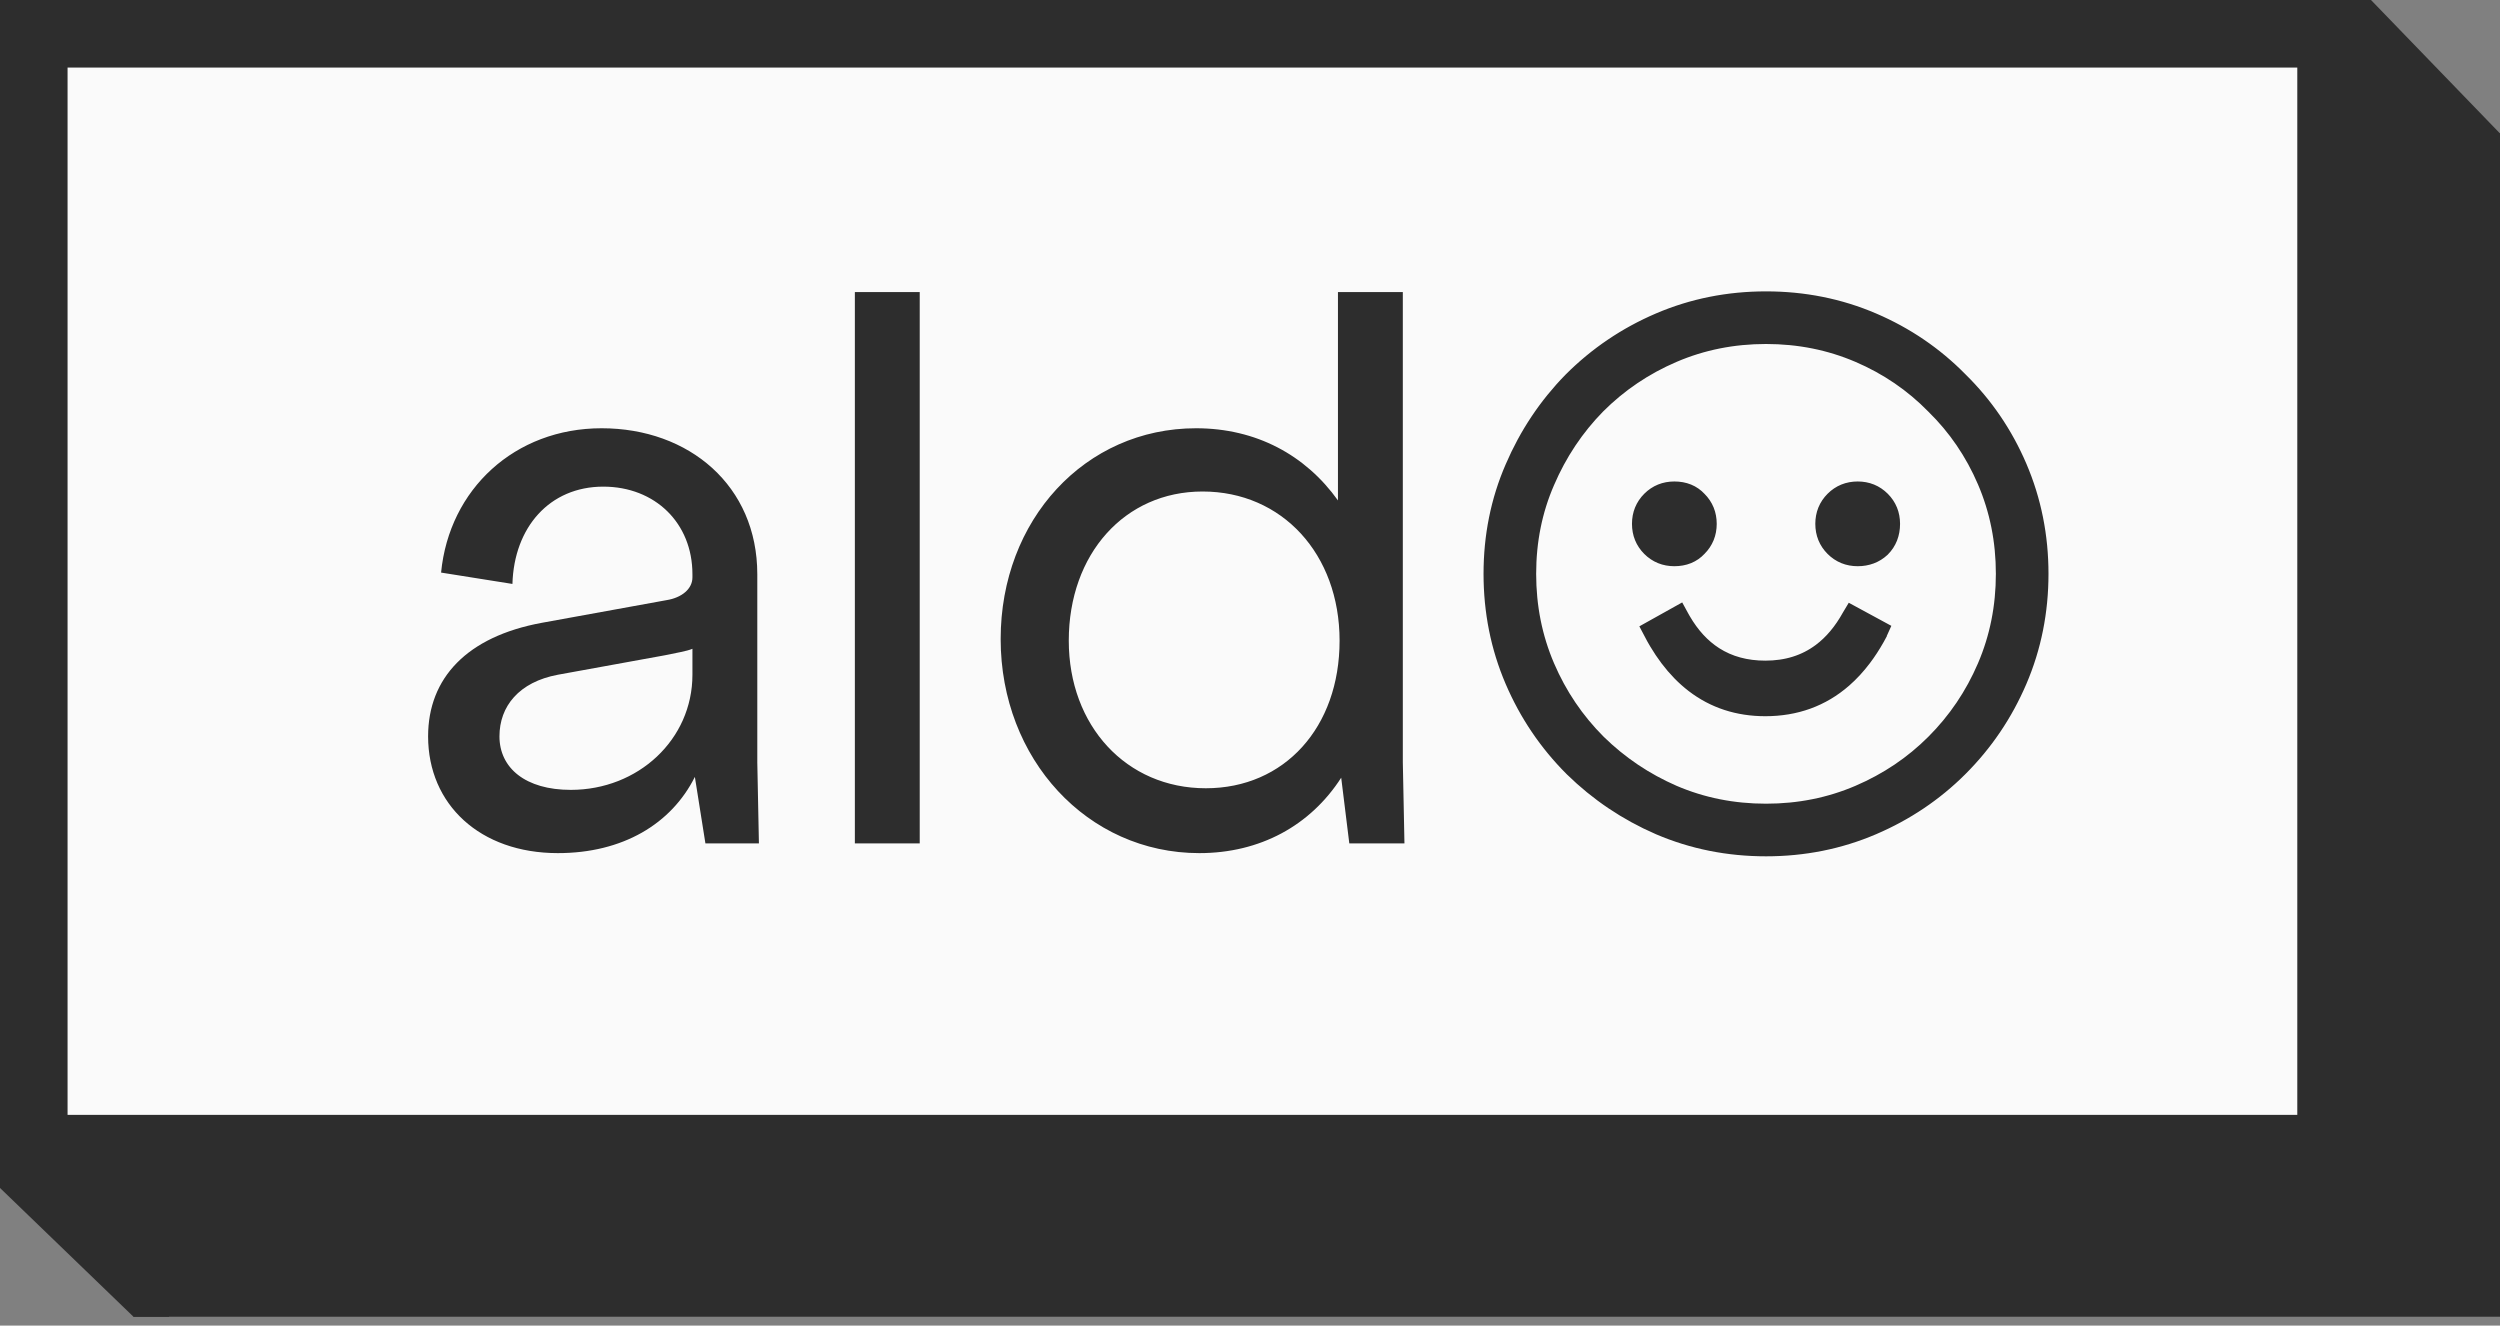 <svg width="281" height="149" viewBox="0 0 281 149" fill="none" xmlns="http://www.w3.org/2000/svg">
<rect x="0" y="0" width="281" height="149" fill="#808080" stroke="none"/>
<rect x="18.797" y="18.797" width="258.405" height="125.405" fill="#2D2D2D" stroke="#2D2D2D" stroke-width="7.595"/>
<rect x="3.797" y="3.797" width="258.216" height="125.311" fill="#FAFAFA" stroke="#2D2D2D" stroke-width="7.595"/>
<path d="M85.12 85.684V64.54C85.12 54.607 77.465 48.136 67.622 48.136C57.871 48.136 50.489 54.971 49.578 64.358L57.597 65.634C57.78 59.255 61.79 54.698 67.805 54.698C73.637 54.698 77.829 58.799 77.829 64.54V64.905C77.829 66.181 76.645 67.183 74.913 67.457L60.878 70.008C52.494 71.558 48.119 76.206 48.119 82.767C48.119 90.423 53.952 95.891 62.701 95.891C69.992 95.891 75.46 92.61 78.103 87.324L79.288 94.797H85.302L85.12 85.684ZM64.159 88.782C59.056 88.782 56.139 86.322 56.139 82.767C56.139 79.395 58.327 76.661 62.701 75.841L74.731 73.654C76.007 73.38 77.192 73.198 77.829 72.925V75.841C77.829 83.132 71.723 88.782 64.159 88.782ZM96.086 94.797H103.377V32.825H96.086V94.797ZM157.677 85.684V32.825H150.386V56.247C146.741 51.144 141.182 48.136 134.438 48.136C121.952 48.136 112.474 58.434 112.474 71.831C112.474 85.319 122.226 95.891 134.802 95.891C141.638 95.891 147.288 92.792 150.751 87.415L151.662 94.797H157.86L157.677 85.684ZM135.531 88.6C126.6 88.6 120.13 81.583 120.13 72.013C120.13 62.262 126.418 55.245 135.167 55.245C144.098 55.245 150.569 62.262 150.569 72.013C150.569 81.765 144.372 88.6 135.531 88.6Z" fill="#2D2D2D"/>
<mask id="path-4-outside-1" maskUnits="userSpaceOnUse" x="167.31" y="45.466" width="51" height="51" fill="black">
<rect fill="white" x="167.31" y="45.466" width="51" height="51"/>
<path fill-rule="evenodd" clip-rule="evenodd" d="M183.689 93.075L183.682 93.072C180.896 91.85 178.416 90.17 176.255 88.039L176.245 88.03L176.235 88.02C174.065 85.835 172.368 83.304 171.152 80.446C169.918 77.547 169.31 74.456 169.31 71.199C169.31 67.946 169.917 64.871 171.155 62.007C172.366 59.163 174.034 56.641 176.155 54.46L176.165 54.45L176.175 54.44C178.344 52.255 180.857 50.546 183.696 49.321C186.574 48.079 189.644 47.466 192.878 47.466C196.112 47.466 199.182 48.079 202.06 49.321C204.895 50.545 207.389 52.252 209.521 54.44C211.693 56.587 213.389 59.098 214.604 61.953C215.838 64.852 216.446 67.943 216.446 71.199C216.446 74.456 215.838 77.547 214.604 80.446C213.387 83.304 211.691 85.835 209.521 88.02C207.386 90.169 204.892 91.856 202.06 93.078C199.182 94.32 196.112 94.933 192.878 94.933C189.644 94.933 186.574 94.32 183.696 93.078L183.689 93.075ZM207.655 56.319C205.765 54.375 203.554 52.857 201.02 51.764C198.487 50.67 195.773 50.124 192.878 50.124C189.983 50.124 187.269 50.67 184.735 51.764C182.202 52.857 179.971 54.375 178.04 56.319C176.151 58.262 174.663 60.51 173.577 63.061C172.491 65.571 171.949 68.284 171.949 71.199C171.949 74.115 172.491 76.848 173.577 79.399C174.663 81.95 176.171 84.197 178.101 86.141C180.031 88.044 182.242 89.542 184.735 90.635C187.269 91.729 189.983 92.275 192.878 92.275C195.773 92.275 198.487 91.729 201.02 90.635C203.554 89.542 205.765 88.044 207.655 86.141C209.585 84.197 211.093 81.95 212.179 79.399C213.264 76.848 213.807 74.115 213.807 71.199C213.807 68.284 213.264 65.551 212.179 63C211.093 60.449 209.585 58.222 207.655 56.319ZM184.971 66.901L184.981 66.891C184.984 66.888 184.989 66.882 184.989 66.882C184.99 66.871 184.992 66.852 184.992 66.826C184.992 66.8 184.99 66.782 184.989 66.77C184.989 66.77 184.984 66.765 184.981 66.762L184.971 66.752C184.956 66.751 184.938 66.75 184.916 66.75C184.891 66.75 184.872 66.752 184.861 66.753C184.861 66.753 184.855 66.758 184.852 66.762C184.849 66.765 184.844 66.77 184.844 66.77C184.842 66.782 184.841 66.8 184.841 66.826C184.841 66.852 184.842 66.871 184.844 66.882C184.844 66.882 184.849 66.888 184.852 66.891C184.855 66.894 184.861 66.9 184.861 66.9C184.872 66.901 184.891 66.902 184.916 66.902C184.938 66.902 184.956 66.902 184.971 66.901ZM200.912 66.899C200.893 66.901 200.869 66.902 200.839 66.902C200.814 66.902 200.796 66.901 200.784 66.9C200.784 66.9 200.779 66.894 200.775 66.891C200.772 66.888 200.767 66.882 200.767 66.882C200.765 66.871 200.764 66.852 200.764 66.826C200.764 66.8 200.765 66.782 200.767 66.77C200.767 66.77 200.772 66.765 200.775 66.762C200.779 66.758 200.784 66.753 200.784 66.753C200.796 66.752 200.814 66.75 200.839 66.75C200.865 66.75 200.883 66.752 200.895 66.753C200.895 66.753 200.9 66.758 200.904 66.762C200.907 66.765 200.912 66.77 200.912 66.77C200.913 66.782 200.915 66.8 200.915 66.826C200.915 66.856 200.914 66.88 200.912 66.899ZM200.417 75.026L202.528 76.18C202.526 76.184 202.523 76.189 202.521 76.194C202.436 76.358 202.349 76.519 202.261 76.676C201.904 77.313 201.525 77.9 201.123 78.435C200.606 79.123 200.051 79.727 199.458 80.248C197.613 81.868 195.4 82.679 192.818 82.679C190.502 82.679 188.482 82.014 186.758 80.685C185.966 80.075 185.237 79.325 184.57 78.434C184.251 78.009 183.947 77.552 183.657 77.063C183.489 76.779 183.326 76.485 183.167 76.18L185.218 75.026C185.228 75.045 185.238 75.064 185.249 75.083C185.301 75.18 185.355 75.276 185.409 75.371C186.198 76.74 187.157 77.789 188.288 78.518C189.576 79.348 191.086 79.763 192.818 79.763C194.741 79.763 196.397 79.239 197.786 78.19C198.799 77.425 199.671 76.381 200.4 75.058C200.405 75.047 200.411 75.037 200.417 75.026ZM186.846 68.77C186.364 69.296 185.721 69.559 184.916 69.559C184.152 69.559 183.509 69.296 182.986 68.77C182.464 68.243 182.202 67.596 182.202 66.826C182.202 66.057 182.464 65.409 182.986 64.883C183.509 64.356 184.152 64.093 184.916 64.093C185.721 64.093 186.364 64.356 186.846 64.883C187.369 65.409 187.631 66.057 187.631 66.826C187.631 67.596 187.369 68.243 186.846 68.77ZM202.77 68.831C202.247 69.317 201.603 69.559 200.839 69.559C200.075 69.559 199.432 69.296 198.909 68.77C198.387 68.243 198.125 67.596 198.125 66.826C198.125 66.057 198.387 65.409 198.909 64.883C199.432 64.356 200.075 64.093 200.839 64.093C201.603 64.093 202.247 64.356 202.77 64.883C203.292 65.409 203.554 66.057 203.554 66.826C203.554 67.636 203.292 68.304 202.77 68.831Z"/>
</mask>
<path fill-rule="evenodd" clip-rule="evenodd" d="M183.689 93.075L183.682 93.072C180.896 91.85 178.416 90.17 176.255 88.039L176.245 88.03L176.235 88.02C174.065 85.835 172.368 83.304 171.152 80.446C169.918 77.547 169.31 74.456 169.31 71.199C169.31 67.946 169.917 64.871 171.155 62.007C172.366 59.163 174.034 56.641 176.155 54.46L176.165 54.45L176.175 54.44C178.344 52.255 180.857 50.546 183.696 49.321C186.574 48.079 189.644 47.466 192.878 47.466C196.112 47.466 199.182 48.079 202.06 49.321C204.895 50.545 207.389 52.252 209.521 54.44C211.693 56.587 213.389 59.098 214.604 61.953C215.838 64.852 216.446 67.943 216.446 71.199C216.446 74.456 215.838 77.547 214.604 80.446C213.387 83.304 211.691 85.835 209.521 88.02C207.386 90.169 204.892 91.856 202.06 93.078C199.182 94.32 196.112 94.933 192.878 94.933C189.644 94.933 186.574 94.32 183.696 93.078L183.689 93.075ZM207.655 56.319C205.765 54.375 203.554 52.857 201.02 51.764C198.487 50.67 195.773 50.124 192.878 50.124C189.983 50.124 187.269 50.67 184.735 51.764C182.202 52.857 179.971 54.375 178.04 56.319C176.151 58.262 174.663 60.51 173.577 63.061C172.491 65.571 171.949 68.284 171.949 71.199C171.949 74.115 172.491 76.848 173.577 79.399C174.663 81.95 176.171 84.197 178.101 86.141C180.031 88.044 182.242 89.542 184.735 90.635C187.269 91.729 189.983 92.275 192.878 92.275C195.773 92.275 198.487 91.729 201.02 90.635C203.554 89.542 205.765 88.044 207.655 86.141C209.585 84.197 211.093 81.95 212.179 79.399C213.264 76.848 213.807 74.115 213.807 71.199C213.807 68.284 213.264 65.551 212.179 63C211.093 60.449 209.585 58.222 207.655 56.319ZM184.971 66.901L184.981 66.891C184.984 66.888 184.989 66.882 184.989 66.882C184.99 66.871 184.992 66.852 184.992 66.826C184.992 66.8 184.99 66.782 184.989 66.77C184.989 66.77 184.984 66.765 184.981 66.762L184.971 66.752C184.956 66.751 184.938 66.75 184.916 66.75C184.891 66.75 184.872 66.752 184.861 66.753C184.861 66.753 184.855 66.758 184.852 66.762C184.849 66.765 184.844 66.77 184.844 66.77C184.842 66.782 184.841 66.8 184.841 66.826C184.841 66.852 184.842 66.871 184.844 66.882C184.844 66.882 184.849 66.888 184.852 66.891C184.855 66.894 184.861 66.9 184.861 66.9C184.872 66.901 184.891 66.902 184.916 66.902C184.938 66.902 184.956 66.902 184.971 66.901ZM200.912 66.899C200.893 66.901 200.869 66.902 200.839 66.902C200.814 66.902 200.796 66.901 200.784 66.9C200.784 66.9 200.779 66.894 200.775 66.891C200.772 66.888 200.767 66.882 200.767 66.882C200.765 66.871 200.764 66.852 200.764 66.826C200.764 66.8 200.765 66.782 200.767 66.77C200.767 66.77 200.772 66.765 200.775 66.762C200.779 66.758 200.784 66.753 200.784 66.753C200.796 66.752 200.814 66.75 200.839 66.75C200.865 66.75 200.883 66.752 200.895 66.753C200.895 66.753 200.9 66.758 200.904 66.762C200.907 66.765 200.912 66.77 200.912 66.77C200.913 66.782 200.915 66.8 200.915 66.826C200.915 66.856 200.914 66.88 200.912 66.899ZM200.417 75.026L202.528 76.18C202.526 76.184 202.523 76.189 202.521 76.194C202.436 76.358 202.349 76.519 202.261 76.676C201.904 77.313 201.525 77.9 201.123 78.435C200.606 79.123 200.051 79.727 199.458 80.248C197.613 81.868 195.4 82.679 192.818 82.679C190.502 82.679 188.482 82.014 186.758 80.685C185.966 80.075 185.237 79.325 184.57 78.434C184.251 78.009 183.947 77.552 183.657 77.063C183.489 76.779 183.326 76.485 183.167 76.18L185.218 75.026C185.228 75.045 185.238 75.064 185.249 75.083C185.301 75.18 185.355 75.276 185.409 75.371C186.198 76.74 187.157 77.789 188.288 78.518C189.576 79.348 191.086 79.763 192.818 79.763C194.741 79.763 196.397 79.239 197.786 78.19C198.799 77.425 199.671 76.381 200.4 75.058C200.405 75.047 200.411 75.037 200.417 75.026ZM186.846 68.77C186.364 69.296 185.721 69.559 184.916 69.559C184.152 69.559 183.509 69.296 182.986 68.77C182.464 68.243 182.202 67.596 182.202 66.826C182.202 66.057 182.464 65.409 182.986 64.883C183.509 64.356 184.152 64.093 184.916 64.093C185.721 64.093 186.364 64.356 186.846 64.883C187.369 65.409 187.631 66.057 187.631 66.826C187.631 67.596 187.369 68.243 186.846 68.77ZM202.77 68.831C202.247 69.317 201.603 69.559 200.839 69.559C200.075 69.559 199.432 69.296 198.909 68.77C198.387 68.243 198.125 67.596 198.125 66.826C198.125 66.057 198.387 65.409 198.909 64.883C199.432 64.356 200.075 64.093 200.839 64.093C201.603 64.093 202.247 64.356 202.77 64.883C203.292 65.409 203.554 66.057 203.554 66.826C203.554 67.636 203.292 68.304 202.77 68.831Z" fill="#2D2D2D"/>
<path fill-rule="evenodd" clip-rule="evenodd" d="M183.689 93.075L183.682 93.072C180.896 91.85 178.416 90.17 176.255 88.039L176.245 88.03L176.235 88.02C174.065 85.835 172.368 83.304 171.152 80.446C169.918 77.547 169.31 74.456 169.31 71.199C169.31 67.946 169.917 64.871 171.155 62.007C172.366 59.163 174.034 56.641 176.155 54.46L176.165 54.45L176.175 54.44C178.344 52.255 180.857 50.546 183.696 49.321C186.574 48.079 189.644 47.466 192.878 47.466C196.112 47.466 199.182 48.079 202.06 49.321C204.895 50.545 207.389 52.252 209.521 54.44C211.693 56.587 213.389 59.098 214.604 61.953C215.838 64.852 216.446 67.943 216.446 71.199C216.446 74.456 215.838 77.547 214.604 80.446C213.387 83.304 211.691 85.835 209.521 88.02C207.386 90.169 204.892 91.856 202.06 93.078C199.182 94.32 196.112 94.933 192.878 94.933C189.644 94.933 186.574 94.32 183.696 93.078L183.689 93.075ZM207.655 56.319C205.765 54.375 203.554 52.857 201.02 51.764C198.487 50.67 195.773 50.124 192.878 50.124C189.983 50.124 187.269 50.67 184.735 51.764C182.202 52.857 179.971 54.375 178.04 56.319C176.151 58.262 174.663 60.51 173.577 63.061C172.491 65.571 171.949 68.284 171.949 71.199C171.949 74.115 172.491 76.848 173.577 79.399C174.663 81.95 176.171 84.197 178.101 86.141C180.031 88.044 182.242 89.542 184.735 90.635C187.269 91.729 189.983 92.275 192.878 92.275C195.773 92.275 198.487 91.729 201.02 90.635C203.554 89.542 205.765 88.044 207.655 86.141C209.585 84.197 211.093 81.95 212.179 79.399C213.264 76.848 213.807 74.115 213.807 71.199C213.807 68.284 213.264 65.551 212.179 63C211.093 60.449 209.585 58.222 207.655 56.319ZM184.971 66.901L184.981 66.891C184.984 66.888 184.989 66.882 184.989 66.882C184.99 66.871 184.992 66.852 184.992 66.826C184.992 66.8 184.99 66.782 184.989 66.77C184.989 66.77 184.984 66.765 184.981 66.762L184.971 66.752C184.956 66.751 184.938 66.75 184.916 66.75C184.891 66.75 184.872 66.752 184.861 66.753C184.861 66.753 184.855 66.758 184.852 66.762C184.849 66.765 184.844 66.77 184.844 66.77C184.842 66.782 184.841 66.8 184.841 66.826C184.841 66.852 184.842 66.871 184.844 66.882C184.844 66.882 184.849 66.888 184.852 66.891C184.855 66.894 184.861 66.9 184.861 66.9C184.872 66.901 184.891 66.902 184.916 66.902C184.938 66.902 184.956 66.902 184.971 66.901ZM200.912 66.899C200.893 66.901 200.869 66.902 200.839 66.902C200.814 66.902 200.796 66.901 200.784 66.9C200.784 66.9 200.779 66.894 200.775 66.891C200.772 66.888 200.767 66.882 200.767 66.882C200.765 66.871 200.764 66.852 200.764 66.826C200.764 66.8 200.765 66.782 200.767 66.77C200.767 66.77 200.772 66.765 200.775 66.762C200.779 66.758 200.784 66.753 200.784 66.753C200.796 66.752 200.814 66.75 200.839 66.75C200.865 66.75 200.883 66.752 200.895 66.753C200.895 66.753 200.9 66.758 200.904 66.762C200.907 66.765 200.912 66.77 200.912 66.77C200.913 66.782 200.915 66.8 200.915 66.826C200.915 66.856 200.914 66.88 200.912 66.899ZM200.417 75.026L202.528 76.18C202.526 76.184 202.523 76.189 202.521 76.194C202.436 76.358 202.349 76.519 202.261 76.676C201.904 77.313 201.525 77.9 201.123 78.435C200.606 79.123 200.051 79.727 199.458 80.248C197.613 81.868 195.4 82.679 192.818 82.679C190.502 82.679 188.482 82.014 186.758 80.685C185.966 80.075 185.237 79.325 184.57 78.434C184.251 78.009 183.947 77.552 183.657 77.063C183.489 76.779 183.326 76.485 183.167 76.18L185.218 75.026C185.228 75.045 185.238 75.064 185.249 75.083C185.301 75.18 185.355 75.276 185.409 75.371C186.198 76.74 187.157 77.789 188.288 78.518C189.576 79.348 191.086 79.763 192.818 79.763C194.741 79.763 196.397 79.239 197.786 78.19C198.799 77.425 199.671 76.381 200.4 75.058C200.405 75.047 200.411 75.037 200.417 75.026ZM186.846 68.77C186.364 69.296 185.721 69.559 184.916 69.559C184.152 69.559 183.509 69.296 182.986 68.77C182.464 68.243 182.202 67.596 182.202 66.826C182.202 66.057 182.464 65.409 182.986 64.883C183.509 64.356 184.152 64.093 184.916 64.093C185.721 64.093 186.364 64.356 186.846 64.883C187.369 65.409 187.631 66.057 187.631 66.826C187.631 67.596 187.369 68.243 186.846 68.77ZM202.77 68.831C202.247 69.317 201.603 69.559 200.839 69.559C200.075 69.559 199.432 69.296 198.909 68.77C198.387 68.243 198.125 67.596 198.125 66.826C198.125 66.057 198.387 65.409 198.909 64.883C199.432 64.356 200.075 64.093 200.839 64.093C201.603 64.093 202.247 64.356 202.77 64.883C203.292 65.409 203.554 66.057 203.554 66.826C203.554 67.636 203.292 68.304 202.77 68.831Z" stroke="#2D2D2D" stroke-width="2.848" mask="url(#path-4-outside-1)"/>
<rect x="3.797" y="3.797" width="258.216" height="125.311" fill="#FAFAFA" stroke="#2D2D2D" stroke-width="7.595"/>
<path d="M85.12 85.684V64.54C85.12 54.607 77.465 48.136 67.622 48.136C57.871 48.136 50.489 54.971 49.578 64.358L57.597 65.634C57.78 59.255 61.79 54.698 67.805 54.698C73.637 54.698 77.829 58.799 77.829 64.54V64.905C77.829 66.181 76.645 67.183 74.913 67.457L60.878 70.008C52.494 71.558 48.119 76.206 48.119 82.767C48.119 90.423 53.952 95.891 62.701 95.891C69.992 95.891 75.46 92.61 78.103 87.324L79.288 94.797H85.302L85.12 85.684ZM64.159 88.782C59.056 88.782 56.139 86.322 56.139 82.767C56.139 79.395 58.327 76.661 62.701 75.841L74.731 73.654C76.007 73.38 77.192 73.198 77.829 72.925V75.841C77.829 83.132 71.723 88.782 64.159 88.782ZM96.086 94.797H103.377V32.825H96.086V94.797ZM157.677 85.684V32.825H150.386V56.247C146.741 51.144 141.182 48.136 134.438 48.136C121.952 48.136 112.474 58.434 112.474 71.831C112.474 85.319 122.226 95.891 134.802 95.891C141.638 95.891 147.288 92.792 150.751 87.415L151.662 94.797H157.86L157.677 85.684ZM135.531 88.6C126.6 88.6 120.13 81.583 120.13 72.013C120.13 62.262 126.418 55.245 135.167 55.245C144.098 55.245 150.569 62.262 150.569 72.013C150.569 81.765 144.372 88.6 135.531 88.6Z" fill="#2D2D2D"/>
<path d="M262 0H266.5L273.75 7.5L281 15V19H262V0Z" fill="#2D2D2D"/>
<path d="M0 126H4.5H19V143.368V148H15L7.5 140.763L0 133.526V126Z" fill="#2D2D2D"/>
<circle cx="198.5" cy="64.5" r="30.5" fill="#FAFAFA"/>
<mask id="path-10-outside-2" maskUnits="userSpaceOnUse" x="166" y="32" width="65" height="65" fill="black">
<rect fill="white" x="166" y="32" width="65" height="65"/>
<path fill-rule="evenodd" clip-rule="evenodd" d="M186.608 92.612L186.599 92.609C182.994 91.039 179.784 88.88 176.987 86.141L176.975 86.129L176.962 86.116C174.154 83.308 171.958 80.056 170.384 76.383C168.787 72.658 168 68.685 168 64.5C168 60.319 168.786 56.368 170.387 52.686C171.955 49.032 174.113 45.791 176.858 42.987L176.871 42.974L176.884 42.962C179.692 40.154 182.944 37.958 186.617 36.384C190.342 34.787 194.315 34 198.5 34C202.685 34 206.658 34.787 210.383 36.384C214.052 37.956 217.279 40.151 220.038 42.962C222.849 45.721 225.044 48.948 226.616 52.617C228.213 56.342 229 60.315 229 64.5C229 68.685 228.213 72.658 226.616 76.383C225.042 80.056 222.846 83.308 220.038 86.116C217.276 88.879 214.048 91.046 210.383 92.616C206.658 94.213 202.685 95 198.5 95C194.315 95 190.342 94.213 186.617 92.616L186.608 92.612ZM217.623 45.377C215.178 42.879 212.316 40.927 209.037 39.522C205.759 38.117 202.247 37.415 198.5 37.415C194.753 37.415 191.241 38.117 187.963 39.522C184.684 40.927 181.796 42.879 179.298 45.377C176.853 47.874 174.927 50.762 173.522 54.041C172.117 57.267 171.415 60.753 171.415 64.5C171.415 68.247 172.117 71.759 173.522 75.037C174.927 78.316 176.879 81.204 179.377 83.701C181.874 86.147 184.736 88.073 187.963 89.478C191.241 90.883 194.753 91.585 198.5 91.585C202.247 91.585 205.759 90.883 209.037 89.478C212.316 88.073 215.178 86.147 217.623 83.701C220.121 81.204 222.073 78.316 223.478 75.037C224.883 71.759 225.585 68.247 225.585 64.5C225.585 60.753 224.883 57.241 223.478 53.963C222.073 50.684 220.121 47.822 217.623 45.377ZM188.267 58.976L188.28 58.963C188.284 58.959 188.288 58.955 188.291 58.952C188.292 58.937 188.294 58.913 188.294 58.88C188.294 58.847 188.292 58.823 188.291 58.808C188.288 58.805 188.284 58.801 188.28 58.797L188.267 58.785C188.248 58.783 188.225 58.782 188.197 58.782C188.163 58.782 188.14 58.784 188.125 58.786C188.122 58.789 188.118 58.793 188.114 58.797C188.109 58.801 188.106 58.805 188.103 58.808C188.101 58.823 188.099 58.847 188.099 58.88C188.099 58.913 188.101 58.937 188.103 58.952C188.106 58.955 188.109 58.959 188.114 58.963C188.118 58.967 188.122 58.971 188.125 58.974C188.14 58.976 188.163 58.978 188.197 58.978C188.225 58.978 188.248 58.977 188.267 58.976ZM208.897 58.974C208.873 58.976 208.842 58.978 208.803 58.978C208.77 58.978 208.746 58.976 208.732 58.974C208.728 58.971 208.724 58.967 208.72 58.963C208.716 58.959 208.712 58.955 208.709 58.952C208.708 58.937 208.706 58.913 208.706 58.88C208.706 58.847 208.707 58.823 208.709 58.808C208.712 58.805 208.716 58.801 208.72 58.797C208.724 58.793 208.728 58.789 208.732 58.786C208.746 58.784 208.77 58.782 208.803 58.782C208.837 58.782 208.86 58.784 208.875 58.786C208.878 58.789 208.882 58.793 208.886 58.797C208.891 58.801 208.894 58.805 208.897 58.808C208.899 58.823 208.901 58.847 208.901 58.88C208.901 58.918 208.899 58.949 208.897 58.974ZM208.257 69.418L210.989 70.9C210.986 70.906 210.983 70.912 210.979 70.918C210.869 71.129 210.757 71.336 210.642 71.539C210.181 72.357 209.691 73.111 209.17 73.799C208.501 74.683 207.783 75.46 207.016 76.129C204.628 78.211 201.763 79.252 198.422 79.252C195.425 79.252 192.811 78.398 190.579 76.691C189.555 75.906 188.611 74.942 187.748 73.798C187.336 73.251 186.942 72.664 186.567 72.035C186.35 71.671 186.138 71.293 185.933 70.9L188.587 69.418C188.6 69.442 188.613 69.466 188.627 69.491C188.695 69.616 188.764 69.74 188.835 69.861C189.855 71.62 191.097 72.968 192.56 73.905C194.226 74.972 196.18 75.506 198.422 75.506C200.911 75.506 203.054 74.832 204.852 73.484C206.163 72.501 207.291 71.159 208.234 69.459C208.242 69.445 208.249 69.431 208.257 69.418ZM190.694 61.378C190.07 62.054 189.237 62.392 188.197 62.392C187.208 62.392 186.375 62.054 185.699 61.378C185.023 60.701 184.684 59.869 184.684 58.88C184.684 57.891 185.023 57.059 185.699 56.382C186.375 55.706 187.208 55.368 188.197 55.368C189.237 55.368 190.07 55.706 190.694 56.382C191.371 57.059 191.709 57.891 191.709 58.88C191.709 59.869 191.371 60.701 190.694 61.378ZM211.301 61.456C210.625 62.08 209.792 62.392 208.803 62.392C207.815 62.392 206.982 62.054 206.306 61.378C205.629 60.701 205.291 59.869 205.291 58.88C205.291 57.891 205.629 57.059 206.306 56.382C206.982 55.706 207.815 55.368 208.803 55.368C209.792 55.368 210.625 55.706 211.301 56.382C211.977 57.059 212.316 57.891 212.316 58.88C212.316 59.921 211.977 60.779 211.301 61.456Z"/>
</mask>
<path fill-rule="evenodd" clip-rule="evenodd" d="M186.608 92.612L186.599 92.609C182.994 91.039 179.784 88.88 176.987 86.141L176.975 86.129L176.962 86.116C174.154 83.308 171.958 80.056 170.384 76.383C168.787 72.658 168 68.685 168 64.5C168 60.319 168.786 56.368 170.387 52.686C171.955 49.032 174.113 45.791 176.858 42.987L176.871 42.974L176.884 42.962C179.692 40.154 182.944 37.958 186.617 36.384C190.342 34.787 194.315 34 198.5 34C202.685 34 206.658 34.787 210.383 36.384C214.052 37.956 217.279 40.151 220.038 42.962C222.849 45.721 225.044 48.948 226.616 52.617C228.213 56.342 229 60.315 229 64.5C229 68.685 228.213 72.658 226.616 76.383C225.042 80.056 222.846 83.308 220.038 86.116C217.276 88.879 214.048 91.046 210.383 92.616C206.658 94.213 202.685 95 198.5 95C194.315 95 190.342 94.213 186.617 92.616L186.608 92.612ZM217.623 45.377C215.178 42.879 212.316 40.927 209.037 39.522C205.759 38.117 202.247 37.415 198.5 37.415C194.753 37.415 191.241 38.117 187.963 39.522C184.684 40.927 181.796 42.879 179.298 45.377C176.853 47.874 174.927 50.762 173.522 54.041C172.117 57.267 171.415 60.753 171.415 64.5C171.415 68.247 172.117 71.759 173.522 75.037C174.927 78.316 176.879 81.204 179.377 83.701C181.874 86.147 184.736 88.073 187.963 89.478C191.241 90.883 194.753 91.585 198.5 91.585C202.247 91.585 205.759 90.883 209.037 89.478C212.316 88.073 215.178 86.147 217.623 83.701C220.121 81.204 222.073 78.316 223.478 75.037C224.883 71.759 225.585 68.247 225.585 64.5C225.585 60.753 224.883 57.241 223.478 53.963C222.073 50.684 220.121 47.822 217.623 45.377ZM188.267 58.976L188.28 58.963C188.284 58.959 188.288 58.955 188.291 58.952C188.292 58.937 188.294 58.913 188.294 58.88C188.294 58.847 188.292 58.823 188.291 58.808C188.288 58.805 188.284 58.801 188.28 58.797L188.267 58.785C188.248 58.783 188.225 58.782 188.197 58.782C188.163 58.782 188.14 58.784 188.125 58.786C188.122 58.789 188.118 58.793 188.114 58.797C188.109 58.801 188.106 58.805 188.103 58.808C188.101 58.823 188.099 58.847 188.099 58.88C188.099 58.913 188.101 58.937 188.103 58.952C188.106 58.955 188.109 58.959 188.114 58.963C188.118 58.967 188.122 58.971 188.125 58.974C188.14 58.976 188.163 58.978 188.197 58.978C188.225 58.978 188.248 58.977 188.267 58.976ZM208.897 58.974C208.873 58.976 208.842 58.978 208.803 58.978C208.77 58.978 208.746 58.976 208.732 58.974C208.728 58.971 208.724 58.967 208.72 58.963C208.716 58.959 208.712 58.955 208.709 58.952C208.708 58.937 208.706 58.913 208.706 58.88C208.706 58.847 208.707 58.823 208.709 58.808C208.712 58.805 208.716 58.801 208.72 58.797C208.724 58.793 208.728 58.789 208.732 58.786C208.746 58.784 208.77 58.782 208.803 58.782C208.837 58.782 208.86 58.784 208.875 58.786C208.878 58.789 208.882 58.793 208.886 58.797C208.891 58.801 208.894 58.805 208.897 58.808C208.899 58.823 208.901 58.847 208.901 58.88C208.901 58.918 208.899 58.949 208.897 58.974ZM208.257 69.418L210.989 70.9C210.986 70.906 210.983 70.912 210.979 70.918C210.869 71.129 210.757 71.336 210.642 71.539C210.181 72.357 209.691 73.111 209.17 73.799C208.501 74.683 207.783 75.46 207.016 76.129C204.628 78.211 201.763 79.252 198.422 79.252C195.425 79.252 192.811 78.398 190.579 76.691C189.555 75.906 188.611 74.942 187.748 73.798C187.336 73.251 186.942 72.664 186.567 72.035C186.35 71.671 186.138 71.293 185.933 70.9L188.587 69.418C188.6 69.442 188.613 69.466 188.627 69.491C188.695 69.616 188.764 69.74 188.835 69.861C189.855 71.62 191.097 72.968 192.56 73.905C194.226 74.972 196.18 75.506 198.422 75.506C200.911 75.506 203.054 74.832 204.852 73.484C206.163 72.501 207.291 71.159 208.234 69.459C208.242 69.445 208.249 69.431 208.257 69.418ZM190.694 61.378C190.07 62.054 189.237 62.392 188.197 62.392C187.208 62.392 186.375 62.054 185.699 61.378C185.023 60.701 184.684 59.869 184.684 58.88C184.684 57.891 185.023 57.059 185.699 56.382C186.375 55.706 187.208 55.368 188.197 55.368C189.237 55.368 190.07 55.706 190.694 56.382C191.371 57.059 191.709 57.891 191.709 58.88C191.709 59.869 191.371 60.701 190.694 61.378ZM211.301 61.456C210.625 62.08 209.792 62.392 208.803 62.392C207.815 62.392 206.982 62.054 206.306 61.378C205.629 60.701 205.291 59.869 205.291 58.88C205.291 57.891 205.629 57.059 206.306 56.382C206.982 55.706 207.815 55.368 208.803 55.368C209.792 55.368 210.625 55.706 211.301 56.382C211.977 57.059 212.316 57.891 212.316 58.88C212.316 59.921 211.977 60.779 211.301 61.456Z" fill="#2D2D2D"/>
<path fill-rule="evenodd" clip-rule="evenodd" d="M186.608 92.612L186.599 92.609C182.994 91.039 179.784 88.88 176.987 86.141L176.975 86.129L176.962 86.116C174.154 83.308 171.958 80.056 170.384 76.383C168.787 72.658 168 68.685 168 64.5C168 60.319 168.786 56.368 170.387 52.686C171.955 49.032 174.113 45.791 176.858 42.987L176.871 42.974L176.884 42.962C179.692 40.154 182.944 37.958 186.617 36.384C190.342 34.787 194.315 34 198.5 34C202.685 34 206.658 34.787 210.383 36.384C214.052 37.956 217.279 40.151 220.038 42.962C222.849 45.721 225.044 48.948 226.616 52.617C228.213 56.342 229 60.315 229 64.5C229 68.685 228.213 72.658 226.616 76.383C225.042 80.056 222.846 83.308 220.038 86.116C217.276 88.879 214.048 91.046 210.383 92.616C206.658 94.213 202.685 95 198.5 95C194.315 95 190.342 94.213 186.617 92.616L186.608 92.612ZM217.623 45.377C215.178 42.879 212.316 40.927 209.037 39.522C205.759 38.117 202.247 37.415 198.5 37.415C194.753 37.415 191.241 38.117 187.963 39.522C184.684 40.927 181.796 42.879 179.298 45.377C176.853 47.874 174.927 50.762 173.522 54.041C172.117 57.267 171.415 60.753 171.415 64.5C171.415 68.247 172.117 71.759 173.522 75.037C174.927 78.316 176.879 81.204 179.377 83.701C181.874 86.147 184.736 88.073 187.963 89.478C191.241 90.883 194.753 91.585 198.5 91.585C202.247 91.585 205.759 90.883 209.037 89.478C212.316 88.073 215.178 86.147 217.623 83.701C220.121 81.204 222.073 78.316 223.478 75.037C224.883 71.759 225.585 68.247 225.585 64.5C225.585 60.753 224.883 57.241 223.478 53.963C222.073 50.684 220.121 47.822 217.623 45.377ZM188.267 58.976L188.28 58.963C188.284 58.959 188.288 58.955 188.291 58.952C188.292 58.937 188.294 58.913 188.294 58.88C188.294 58.847 188.292 58.823 188.291 58.808C188.288 58.805 188.284 58.801 188.28 58.797L188.267 58.785C188.248 58.783 188.225 58.782 188.197 58.782C188.163 58.782 188.14 58.784 188.125 58.786C188.122 58.789 188.118 58.793 188.114 58.797C188.109 58.801 188.106 58.805 188.103 58.808C188.101 58.823 188.099 58.847 188.099 58.88C188.099 58.913 188.101 58.937 188.103 58.952C188.106 58.955 188.109 58.959 188.114 58.963C188.118 58.967 188.122 58.971 188.125 58.974C188.14 58.976 188.163 58.978 188.197 58.978C188.225 58.978 188.248 58.977 188.267 58.976ZM208.897 58.974C208.873 58.976 208.842 58.978 208.803 58.978C208.77 58.978 208.746 58.976 208.732 58.974C208.728 58.971 208.724 58.967 208.72 58.963C208.716 58.959 208.712 58.955 208.709 58.952C208.708 58.937 208.706 58.913 208.706 58.88C208.706 58.847 208.707 58.823 208.709 58.808C208.712 58.805 208.716 58.801 208.72 58.797C208.724 58.793 208.728 58.789 208.732 58.786C208.746 58.784 208.77 58.782 208.803 58.782C208.837 58.782 208.86 58.784 208.875 58.786C208.878 58.789 208.882 58.793 208.886 58.797C208.891 58.801 208.894 58.805 208.897 58.808C208.899 58.823 208.901 58.847 208.901 58.88C208.901 58.918 208.899 58.949 208.897 58.974ZM208.257 69.418L210.989 70.9C210.986 70.906 210.983 70.912 210.979 70.918C210.869 71.129 210.757 71.336 210.642 71.539C210.181 72.357 209.691 73.111 209.17 73.799C208.501 74.683 207.783 75.46 207.016 76.129C204.628 78.211 201.763 79.252 198.422 79.252C195.425 79.252 192.811 78.398 190.579 76.691C189.555 75.906 188.611 74.942 187.748 73.798C187.336 73.251 186.942 72.664 186.567 72.035C186.35 71.671 186.138 71.293 185.933 70.9L188.587 69.418C188.6 69.442 188.613 69.466 188.627 69.491C188.695 69.616 188.764 69.74 188.835 69.861C189.855 71.62 191.097 72.968 192.56 73.905C194.226 74.972 196.18 75.506 198.422 75.506C200.911 75.506 203.054 74.832 204.852 73.484C206.163 72.501 207.291 71.159 208.234 69.459C208.242 69.445 208.249 69.431 208.257 69.418ZM190.694 61.378C190.07 62.054 189.237 62.392 188.197 62.392C187.208 62.392 186.375 62.054 185.699 61.378C185.023 60.701 184.684 59.869 184.684 58.88C184.684 57.891 185.023 57.059 185.699 56.382C186.375 55.706 187.208 55.368 188.197 55.368C189.237 55.368 190.07 55.706 190.694 56.382C191.371 57.059 191.709 57.891 191.709 58.88C191.709 59.869 191.371 60.701 190.694 61.378ZM211.301 61.456C210.625 62.08 209.792 62.392 208.803 62.392C207.815 62.392 206.982 62.054 206.306 61.378C205.629 60.701 205.291 59.869 205.291 58.88C205.291 57.891 205.629 57.059 206.306 56.382C206.982 55.706 207.815 55.368 208.803 55.368C209.792 55.368 210.625 55.706 211.301 56.382C211.977 57.059 212.316 57.891 212.316 58.88C212.316 59.921 211.977 60.779 211.301 61.456Z" stroke="#2D2D2D" stroke-width="2.5" mask="url(#path-10-outside-2)"/>
<path d="M188.002 59.993C188.393 59.993 188.772 59.875 189.067 59.654C189.361 59.432 189.602 59.079 189.602 58.636C189.602 58.193 189.361 57.84 189.067 57.619C188.772 57.398 188.393 57.279 188.002 57.279C187.61 57.279 187.231 57.398 186.937 57.619C186.642 57.84 186.401 58.193 186.401 58.636C186.401 59.079 186.642 59.432 186.937 59.654C187.231 59.875 187.61 59.993 188.002 59.993Z" fill="#2D2D2D" stroke="#2D2D2D" stroke-width="1.25"/>
<path d="M208.979 60.481C209.37 60.481 209.749 60.362 210.044 60.141C210.339 59.92 210.58 59.567 210.58 59.124C210.58 58.681 210.339 58.328 210.044 58.106C209.749 57.886 209.37 57.767 208.979 57.767C208.587 57.767 208.209 57.886 207.914 58.106C207.619 58.328 207.378 58.681 207.378 59.124C207.378 59.567 207.619 59.92 207.914 60.141C208.209 60.362 208.587 60.481 208.979 60.481Z" fill="#2D2D2D" stroke="#2D2D2D" stroke-width="1.25"/>
</svg>
